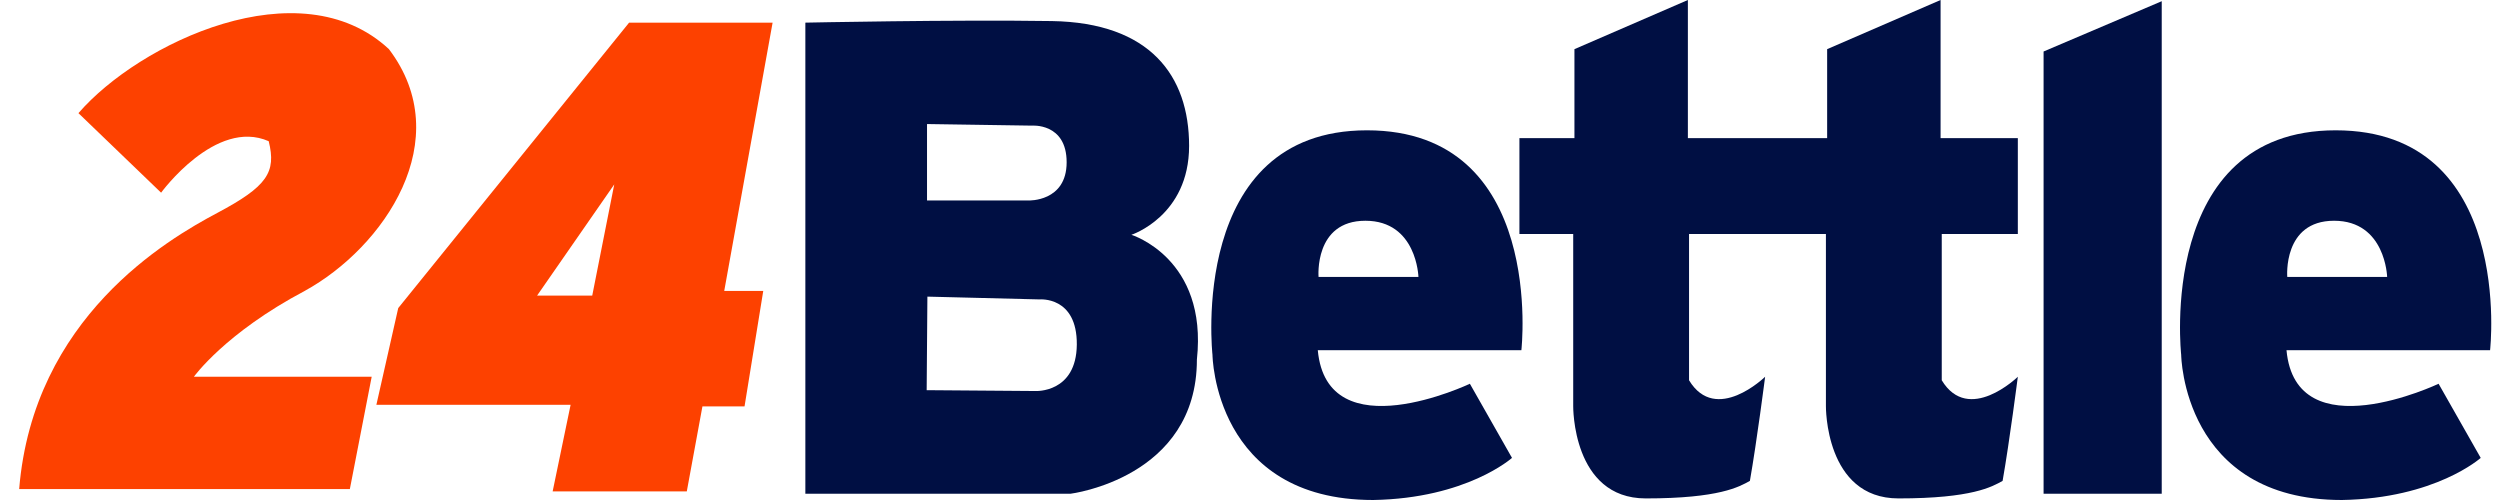 <svg width="120" height="24" viewBox="0 0 120 24" fill="none" xmlns="http://www.w3.org/2000/svg">
<path d="M54.307 11.271C54.307 11.271 57.077 10.371 57.077 7.003C57.077 3.634 55.205 1.087 50.489 1.011C45.771 0.938 38.657 1.087 38.657 1.087V23.699H51.386C51.386 23.699 57.451 22.951 57.451 17.26C57.977 12.393 54.307 11.271 54.307 11.271ZM44.497 5.954L49.514 6.03C49.514 6.03 51.199 5.878 51.199 7.789C51.199 9.699 49.364 9.623 49.364 9.623H44.497V5.954ZM49.701 18.769L44.48 18.728L44.515 14.238L49.895 14.372C49.895 14.372 51.705 14.202 51.687 16.54C51.667 18.877 49.701 18.769 49.701 18.769Z" fill="#000F43"/>
<path d="M65.614 6.255C57.002 6.255 58.199 17.035 58.199 17.035C58.199 17.035 58.275 24 65.912 24C70.405 23.924 72.576 21.979 72.576 21.979L70.554 18.42C70.554 18.42 63.703 21.678 63.254 16.811H73.026C73.026 16.811 74.224 6.255 65.614 6.255ZM63.291 13.293C63.291 13.293 63.066 10.596 65.538 10.596C68.01 10.596 68.085 13.293 68.085 13.293H63.291Z" fill="#000F43"/>
<path d="M112.112 6.255C103.5 6.255 104.697 17.035 104.697 17.035C104.697 17.035 104.773 24 112.41 24C116.903 23.924 119.074 21.979 119.074 21.979L117.052 18.42C117.052 18.42 110.201 21.678 109.752 16.811H119.524C119.524 16.811 120.722 6.255 112.112 6.255ZM109.789 13.293C109.789 13.293 109.565 10.596 112.036 10.596C114.508 10.596 114.583 13.293 114.583 13.293H109.789Z" fill="#000F43"/>
<path d="M98.092 2.472V23.699H103.763V0.058L98.092 2.472Z" fill="#000F43"/>
<path d="M93.204 11.233V18.253C94.495 20.386 96.856 18.084 96.856 18.084C96.856 18.084 96.461 21.172 96.125 23.082C95.62 23.363 94.665 23.924 91.127 23.924C87.589 23.924 87.644 19.489 87.644 19.489V11.233H81.074V18.253C82.365 20.386 84.726 18.084 84.726 18.084C84.726 18.084 84.331 21.172 83.995 23.082C83.49 23.363 82.535 23.924 78.997 23.924C75.459 23.924 75.514 19.489 75.514 19.489V11.233H72.932V6.629H75.573V2.36L81.018 0V6.629H87.703V2.36L93.148 0V6.629H96.856V11.233H93.204Z" fill="#000F43"/>
<path d="M37.085 1.087H30.197L19.115 14.788L18.066 19.431H27.389L26.527 23.588H32.966L33.717 19.506H35.738L36.636 13.965H34.763L37.085 1.087ZM28.427 14.19H25.779L29.484 8.852L28.427 14.19Z" fill="#FD4100"/>
<path d="M3.765 5.431L7.733 9.249C7.733 9.249 10.354 5.656 12.898 6.778C13.272 8.276 12.822 8.949 10.427 10.222C8.031 11.496 1.595 15.239 0.92 23.474H16.793L17.841 18.084H9.307C9.307 18.084 10.806 15.986 14.624 13.965C18.443 11.867 21.963 6.702 18.668 2.358C14.399 -1.61 6.687 2.057 3.768 5.428L3.765 5.431Z" fill="#FD4100"/>
</svg>
